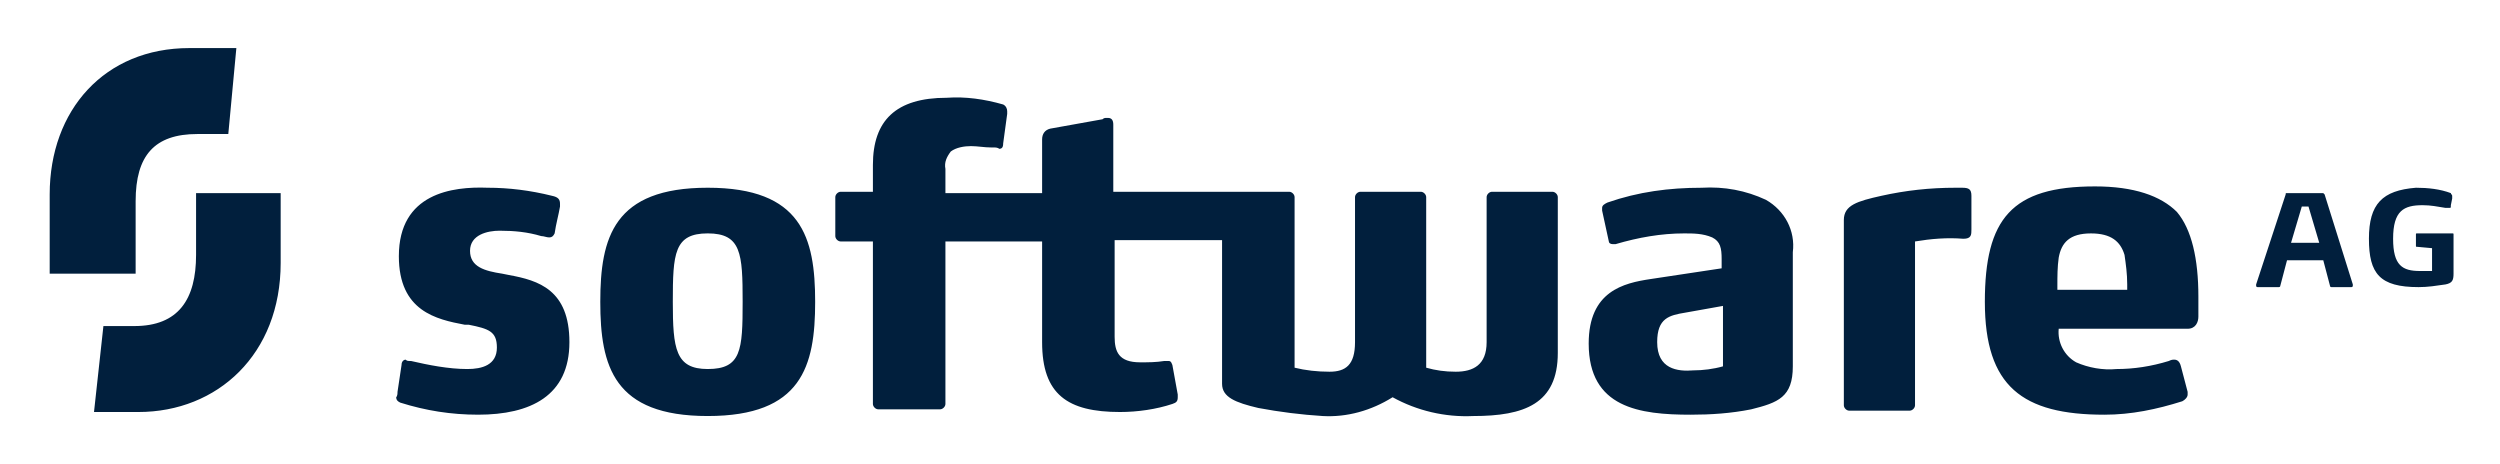 <svg xmlns="http://www.w3.org/2000/svg" role="img" viewBox="-1.70 -1.58 186.16 34.53"><title>Software AG logo</title><path fill="#011f3d" d="M169.7 13.8h.5l.8 2.7h-2.1zm-1.1-1c-.1 0-.1 0-.1.1l-2.2 6.7v.1s0 .1.1.1h1.6c.1 0 .1-.1.1-.1l.5-1.9h2.7l.5 1.9c0 .1.1.1.1.1h1.5s.1 0 .1-.1v-.1l-2.1-6.7-.1-.1zm-155.7-.1v4.7c0 3.3-1.3 5.3-4.6 5.3H6l-.7 6.4h3.3c5.9 0 10.6-4.3 10.6-11.1v-5.2h-6.3zm161.8 3.5c0 2.6.8 3.6 3.7 3.6.7 0 1.3-.1 2-.2.5-.1.6-.3.6-.8v-2.9c0-.1 0-.1-.1-.1h-2.6c-.1 0-.1 0-.1.1v.8c0 .1 0 .1.1.1l1.1.1v1.7h-.9c-1.3 0-2-.4-2-2.4 0-2.1.8-2.5 2.2-2.5.6 0 1.1.1 1.7.2h.3c.1 0 .1 0 .1-.2l.1-.5V13c0-.1-.1-.1-.1-.2-.8-.3-1.7-.4-2.6-.4-2.5.2-3.5 1.2-3.5 3.8m-30.8-3.8c-1.9 0-3.7.2-5.5.6s-2.8.7-2.8 1.8v13.8c0 .2.2.4.4.4h4.5c.2 0 .4-.2.4-.4V16.4c1.2-.2 2.4-.3 3.6-.2.6 0 .6-.3.6-.7V13c0-.5-.2-.6-.7-.6zM28 17.5c0 4.1 2.8 4.7 4.9 5.1h.3c1.5.3 2.1.5 2.1 1.7 0 1.3-1.1 1.6-2.2 1.6-1.4 0-2.9-.3-4.2-.6h-.1c-.1 0-.2 0-.3-.1-.1 0-.3.1-.3.4l-.3 2c0 .1 0 .3-.1.4 0 .2.1.3.3.4 1.9.6 3.8.9 5.8.9 3.9 0 6.8-1.4 6.8-5.4 0-3.9-2.3-4.6-4.5-5l-.5-.1c-1.3-.2-2.4-.5-2.4-1.7s1.3-1.5 2.2-1.5c1.1 0 2.1.1 3.1.4.2 0 .4.1.6.1s.3-.1.4-.3c.1-.7.3-1.4.4-2v-.2c0-.3-.1-.5-.6-.6-1.6-.4-3.2-.6-4.8-.6-2.6-.1-6.6.4-6.6 5.1m20.4 3.4c0-3.6.1-5.1 2.6-5.1s2.6 1.5 2.6 5.1-.1 5-2.6 5c-2.4 0-2.6-1.5-2.6-5m-5.4 0c0 4.8 1 8.5 8 8.5s8-3.7 8-8.5-1-8.5-8-8.5-8 3.7-8 8.5m78.7 3c0-1.8.9-2 2.1-2.2l2.8-.5v4.5c-.7.2-1.5.3-2.2.3-1.2.1-2.7-.1-2.7-2.1M118 13.5c-.2.1-.4.2-.4.4v.2l.5 2.3c0 .1.1.2.3.2h.2c1.7-.5 3.4-.8 5.1-.8.7 0 1.4 0 2.1.3.6.3.7.8.7 1.6v.7l-5.3.8c-2 .3-4.6.9-4.6 4.8 0 4.8 3.8 5.3 7.6 5.3 1.5 0 3-.1 4.5-.4 2-.5 3.1-.9 3.1-3.2v-8.5c.2-1.6-.6-3.1-2-3.9-1.5-.7-3.1-1-4.8-.9-2.4 0-4.7.3-7 1.1m33.5 6.2c0-.7 0-1.4.1-2.1.2-1.1.8-1.8 2.4-1.8 1.5 0 2.2.6 2.5 1.6.1.7.2 1.4.2 2.2v.4h-5.2zm-5.4 1.2c0 6.3 2.8 8.4 8.9 8.4 2 0 3.9-.4 5.8-1 .2-.1.4-.3.4-.5v-.2l-.5-1.9c-.1-.4-.3-.5-.5-.5-.1 0-.2 0-.4.1-1.3.4-2.6.6-3.9.6-1 .1-2.1-.1-3-.5-.9-.5-1.4-1.5-1.3-2.5h9.6c.6 0 .8-.5.8-.9v-1.5c0-2.8-.5-5-1.6-6.3-1.2-1.2-3.2-1.9-6.1-1.9-6.2 0-8.2 2.4-8.2 8.6M63.3 10.7v2h-2.4c-.2 0-.4.2-.4.4V16c0 .2.2.4.4.4h2.4v12.1c0 .2.2.4.4.4h4.6c.2 0 .4-.2.4-.4V16.4h7.2v7.5c0 3.9 1.9 5.2 5.8 5.2 1.3 0 2.7-.2 3.9-.6.3-.1.4-.2.4-.5v-.2l-.4-2.2c-.1-.3-.2-.3-.3-.3H85c-.6.1-1.2.1-1.8.1-1.6 0-1.9-.8-1.9-1.9v-7.2h8V27c0 1 1 1.4 2.7 1.8 1.6.3 3.2.5 4.8.6 1.8.1 3.6-.4 5.2-1.4 1.8 1 3.9 1.5 6 1.4 3.8 0 6.3-.9 6.3-4.7V13.1c0-.2-.2-.4-.4-.4h-4.5c-.2 0-.4.2-.4.4v10.8c0 1.7-1 2.2-2.3 2.2-.8 0-1.5-.1-2.2-.3V13.1c0-.2-.2-.4-.4-.4h-4.5c-.2 0-.4.2-.4.4v10.8c0 1.7-.7 2.2-1.9 2.2-.9 0-1.8-.1-2.6-.3V13.1c0-.2-.2-.4-.4-.4H81.2v-5c0-.3-.1-.5-.4-.5h-.1c-.1 0-.2 0-.3.1l-3.9.7c-.4.1-.6.4-.6.8v4h-7.2V11c-.1-.5.1-.9.4-1.3.4-.3 1-.4 1.5-.4s1 .1 1.5.1h.2c.1 0 .3 0 .4.1.2 0 .3-.1.3-.4l.3-2.2v-.2c0-.2-.1-.4-.3-.5-1.4-.4-2.8-.6-4.2-.5-3.8 0-5.5 1.7-5.5 5M12.4 2C6.1 2 2 6.6 2 12.9v5.9h6.4v-5.4c0-3.4 1.4-5 4.6-5h2.3l.6-6.4z" shape-rendering="geometricPrecision"/></svg>